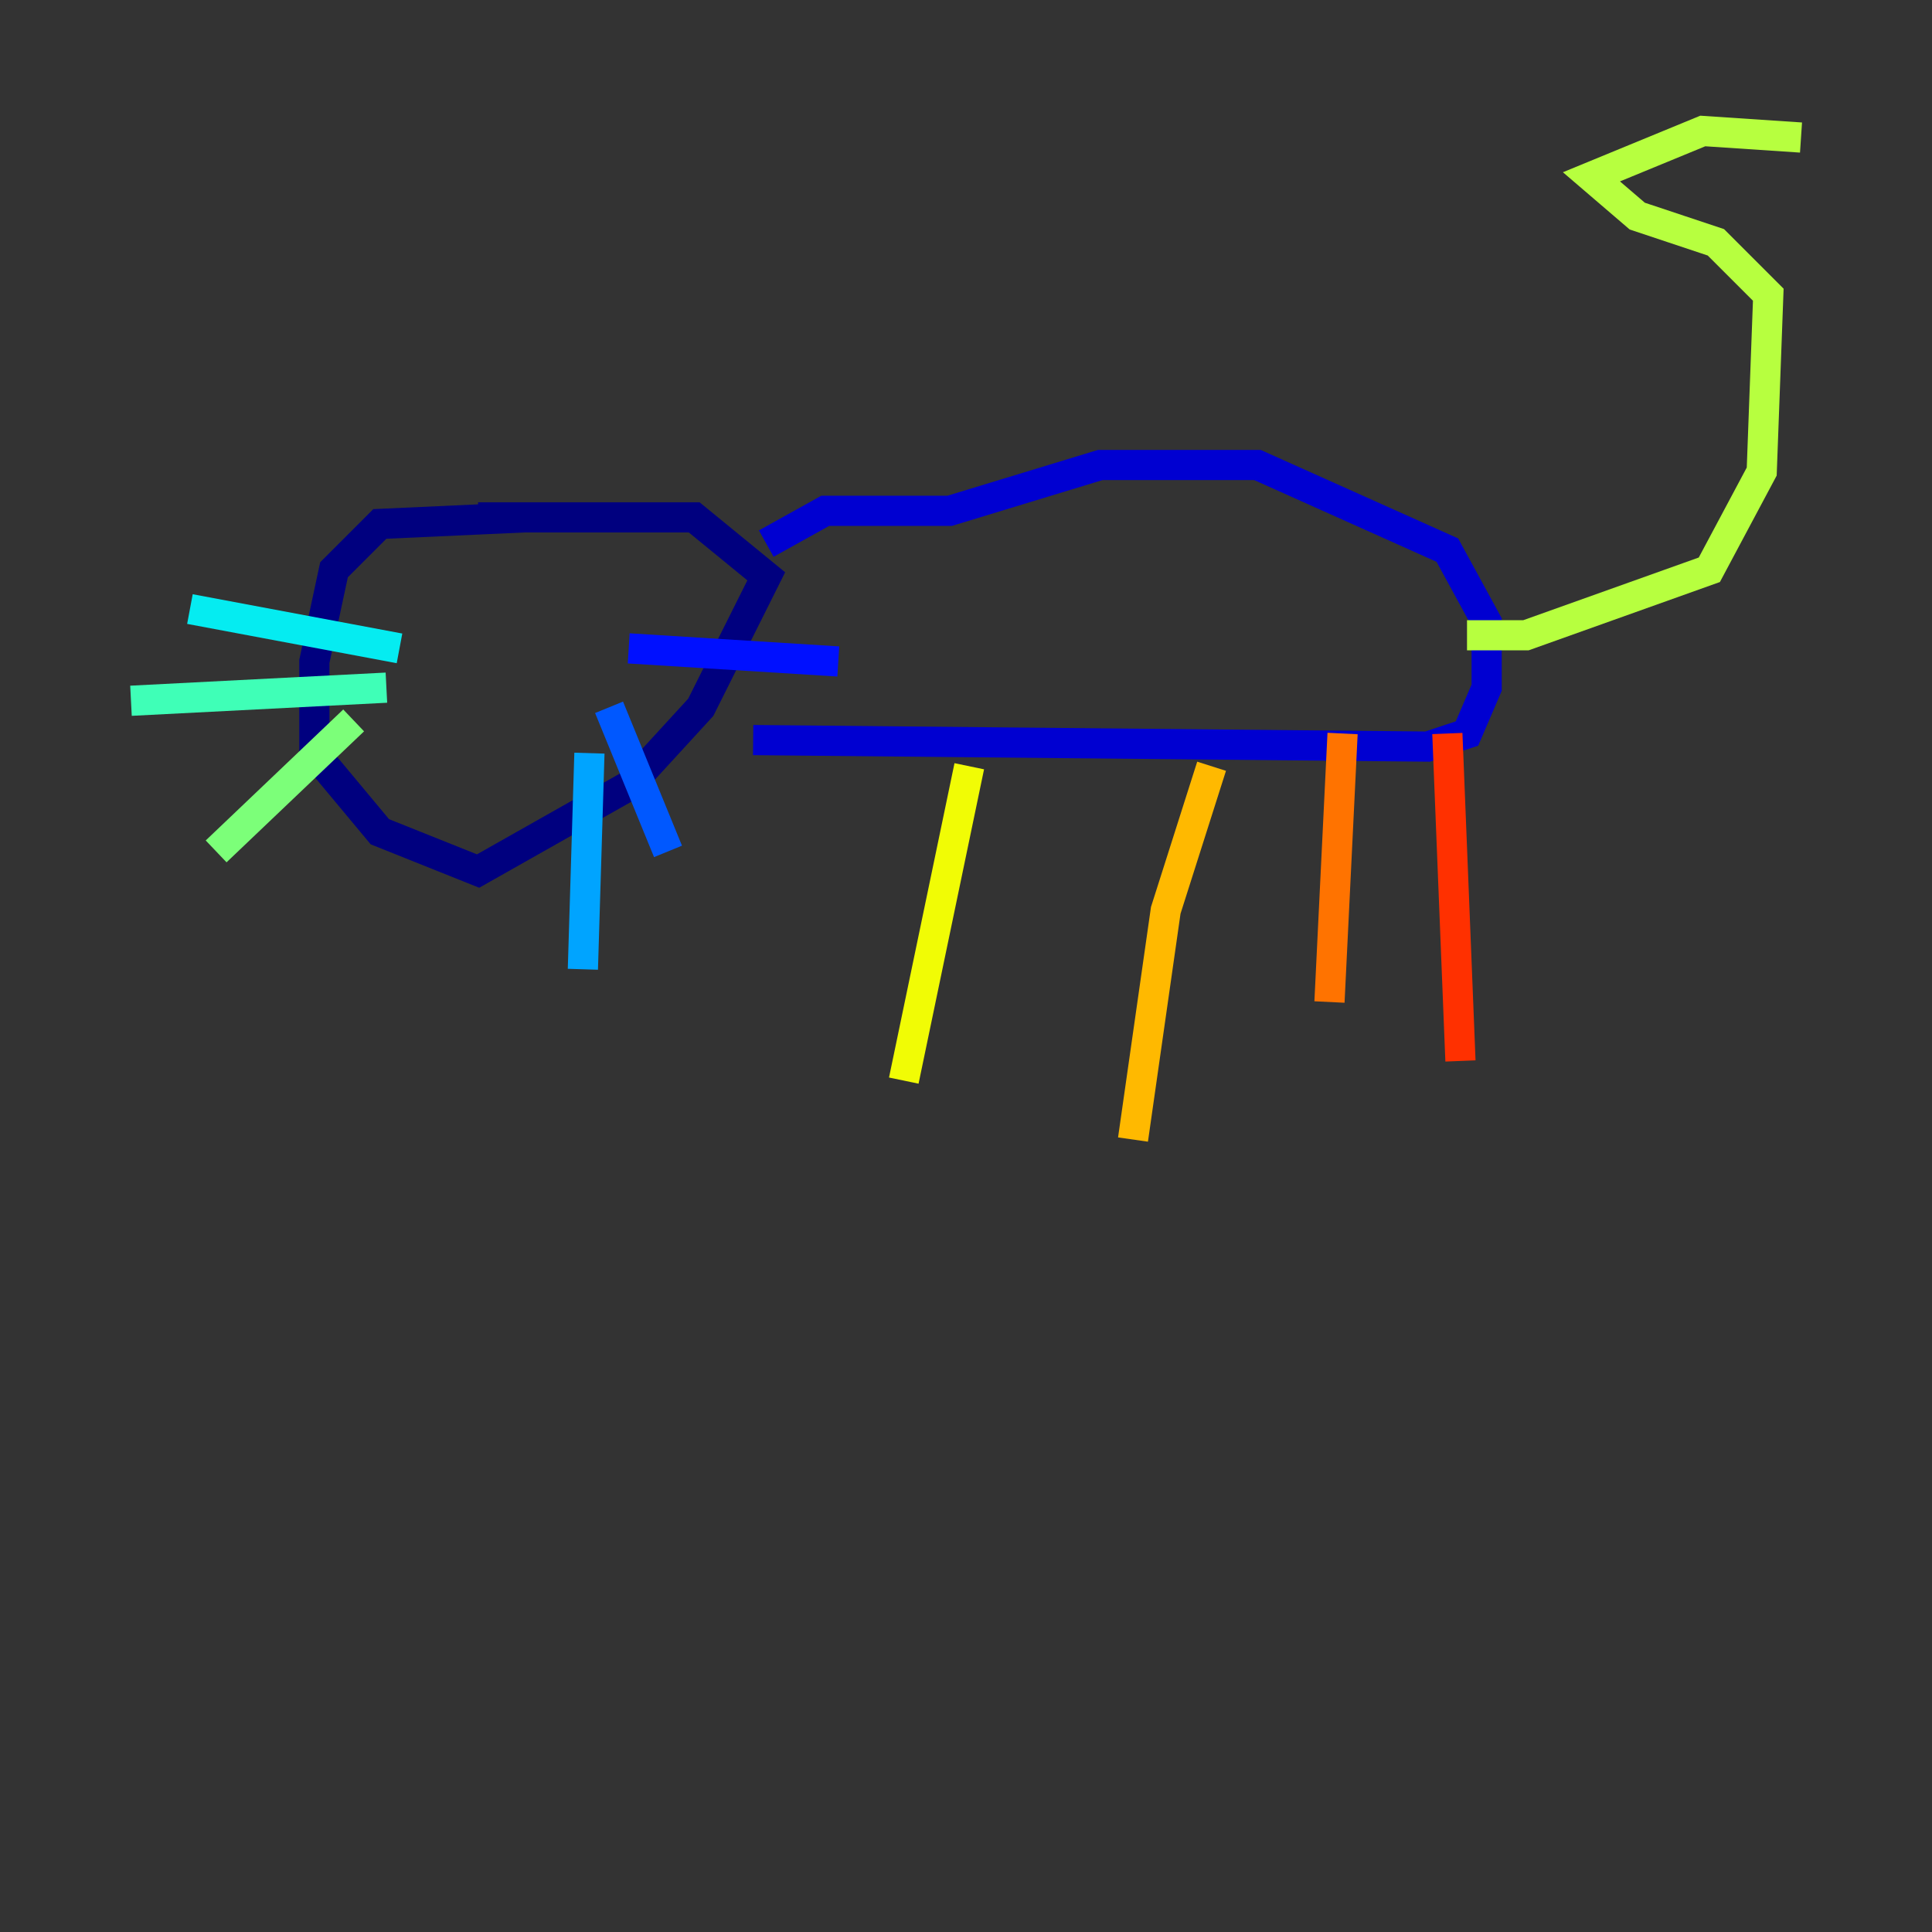 <?xml version="1.0" encoding="utf-8" ?>
<svg baseProfile="tiny" height="128" version="1.2" viewBox="0,0,128,128" width="128" xmlns="http://www.w3.org/2000/svg" xmlns:ev="http://www.w3.org/2001/xml-events" xmlns:xlink="http://www.w3.org/1999/xlink"><rect x="0" y="0" width="128" height="128" fill="#333333" stroke="none"/><defs /><polyline fill="none" points="34.712,34.278 25.166,34.712 22.129,37.749 20.827,43.824 20.827,49.898 25.166,55.105 31.675,57.709 41.654,52.068 46.427,46.861 50.766,38.183 45.993,34.278 31.675,34.278" stroke="#00007f" stroke-width="2" /><polyline fill="none" points="50.766,36.014 54.671,33.844 62.915,33.844 72.895,30.807 83.308,30.807 95.891,36.447 98.495,41.22 98.495,45.559 97.193,48.597 94.59,49.464 49.898,49.031" stroke="#0000d1" stroke-width="2" /><polyline fill="none" points="41.654,42.956 55.539,43.824" stroke="#0010ff" stroke-width="2" /><polyline fill="none" points="40.352,46.861 44.258,56.407" stroke="#0058ff" stroke-width="2" /><polyline fill="none" points="39.051,49.898 38.617,64.217" stroke="#00a4ff" stroke-width="2" /><polyline fill="none" points="26.468,42.956 12.583,40.352" stroke="#05ecf1" stroke-width="2" /><polyline fill="none" points="25.6,45.559 8.678,46.427" stroke="#3fffb7" stroke-width="2" /><polyline fill="none" points="23.43,47.729 14.319,56.407" stroke="#7cff79" stroke-width="2" /><polyline fill="none" points="100.664,42.088 97.193,42.088 101.098,42.088 113.248,37.749 116.719,31.241 117.153,19.525 113.681,16.054 108.475,14.319 105.437,11.715 112.814,8.678 119.322,9.112" stroke="#b7ff3f" stroke-width="2" /><polyline fill="none" points="64.217,50.766 59.878,71.593" stroke="#f1fc05" stroke-width="2" /><polyline fill="none" points="80.271,50.766 77.234,60.312 75.064,75.498" stroke="#ffb900" stroke-width="2" /><polyline fill="none" points="88.949,48.597 88.081,66.386" stroke="#ff7300" stroke-width="2" /><polyline fill="none" points="95.891,48.597 96.759,70.291" stroke="#ff3000" stroke-width="2" /><polyline fill="none" points="31.675,40.786 31.675,40.786" stroke="#d10000" stroke-width="2" /><polyline fill="none" points="32.976,40.786 32.976,40.786" stroke="#7f0000" stroke-width="2" /></svg>